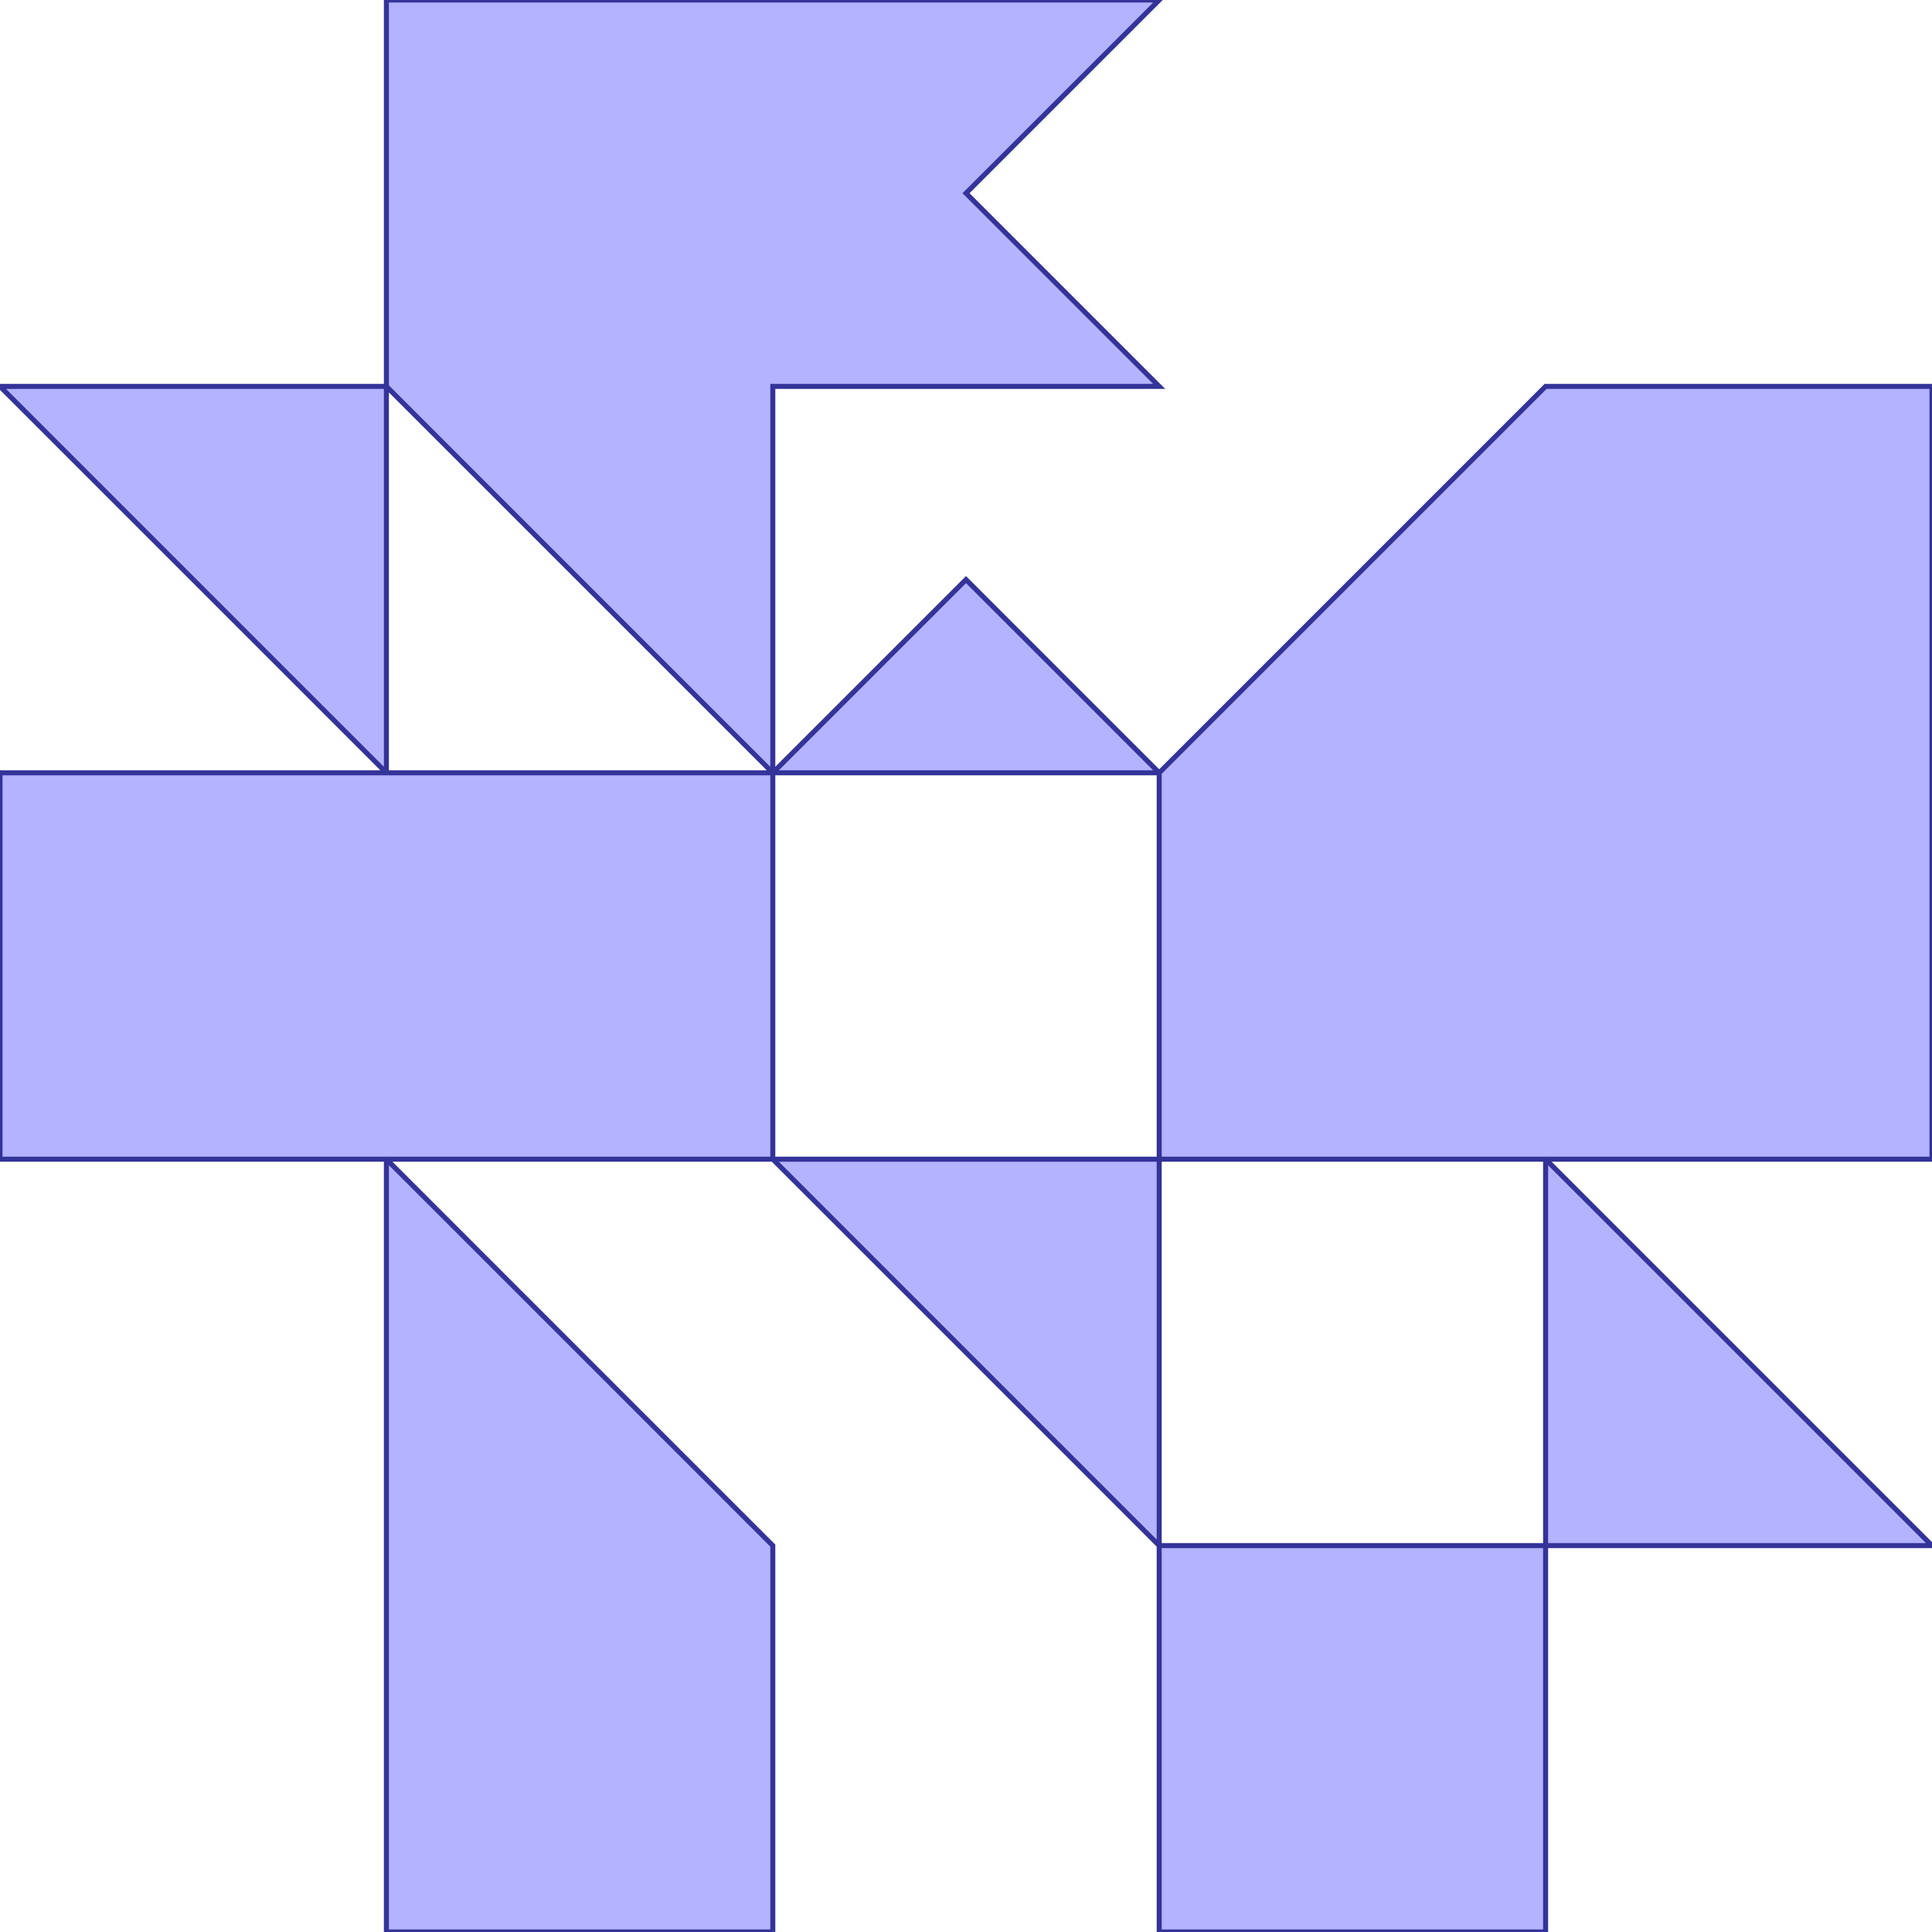<?xml version="1.0" standalone="no"?>
<!DOCTYPE svg PUBLIC "-//W3C//DTD SVG 1.1//EN"
"http://www.w3.org/Graphics/SVG/1.1/DTD/svg11.dtd">
<svg  version="1.1" xmlns="http://www.w3.org/2000/svg" xmlns:xlink="http://www.w3.org/1999/xlink" viewBox="0 0 5 5">
<g title="A + B (CGAL Real)" fill-rule="evenodd">
<path d="M 0,2.0 L 1.0,2.0 L 0,1.0 L 1.0,1.0 L 1.0,0 L 3.0,0 L 2.5,0.5 L 3.0,1.0 L 2.0,1.0 L 2.0,2.0 L 2.5,1.5 L 3.0,2.0 L 4.0,1.0 L 5.0,1.0 L 5.0,2.0 L 5.0,3.0 L 4.0,3.0 L 5.0,4.0 L 4.0,4.0 L 4.0,5.0 L 3.0,5.0 L 3.0,4.0 L 2.0,3.0 L 1.0,3.0 L 2.0,4.0 L 2.0,5.0 L 1.0,5.0 L 1.0,3.0 L 0,3.0 L 0,2.0 M 2.0,2.0 L 1.0,1.0 L 1.0,2.0 L 2.0,2.0 M 3.0,3.0 L 3.0,2.0 L 2.0,2.0 L 2.0,3.0 L 3.0,3.0 M 4.0,4.0 L 4.0,3.0 L 3.0,3.0 L 3.0,4.0 L 4.0,4.0 z" style="fill-opacity:0.3;fill:rgb(0,0,255);stroke:rgb(51,51,153);stroke-width:0.013" />
</g></svg>